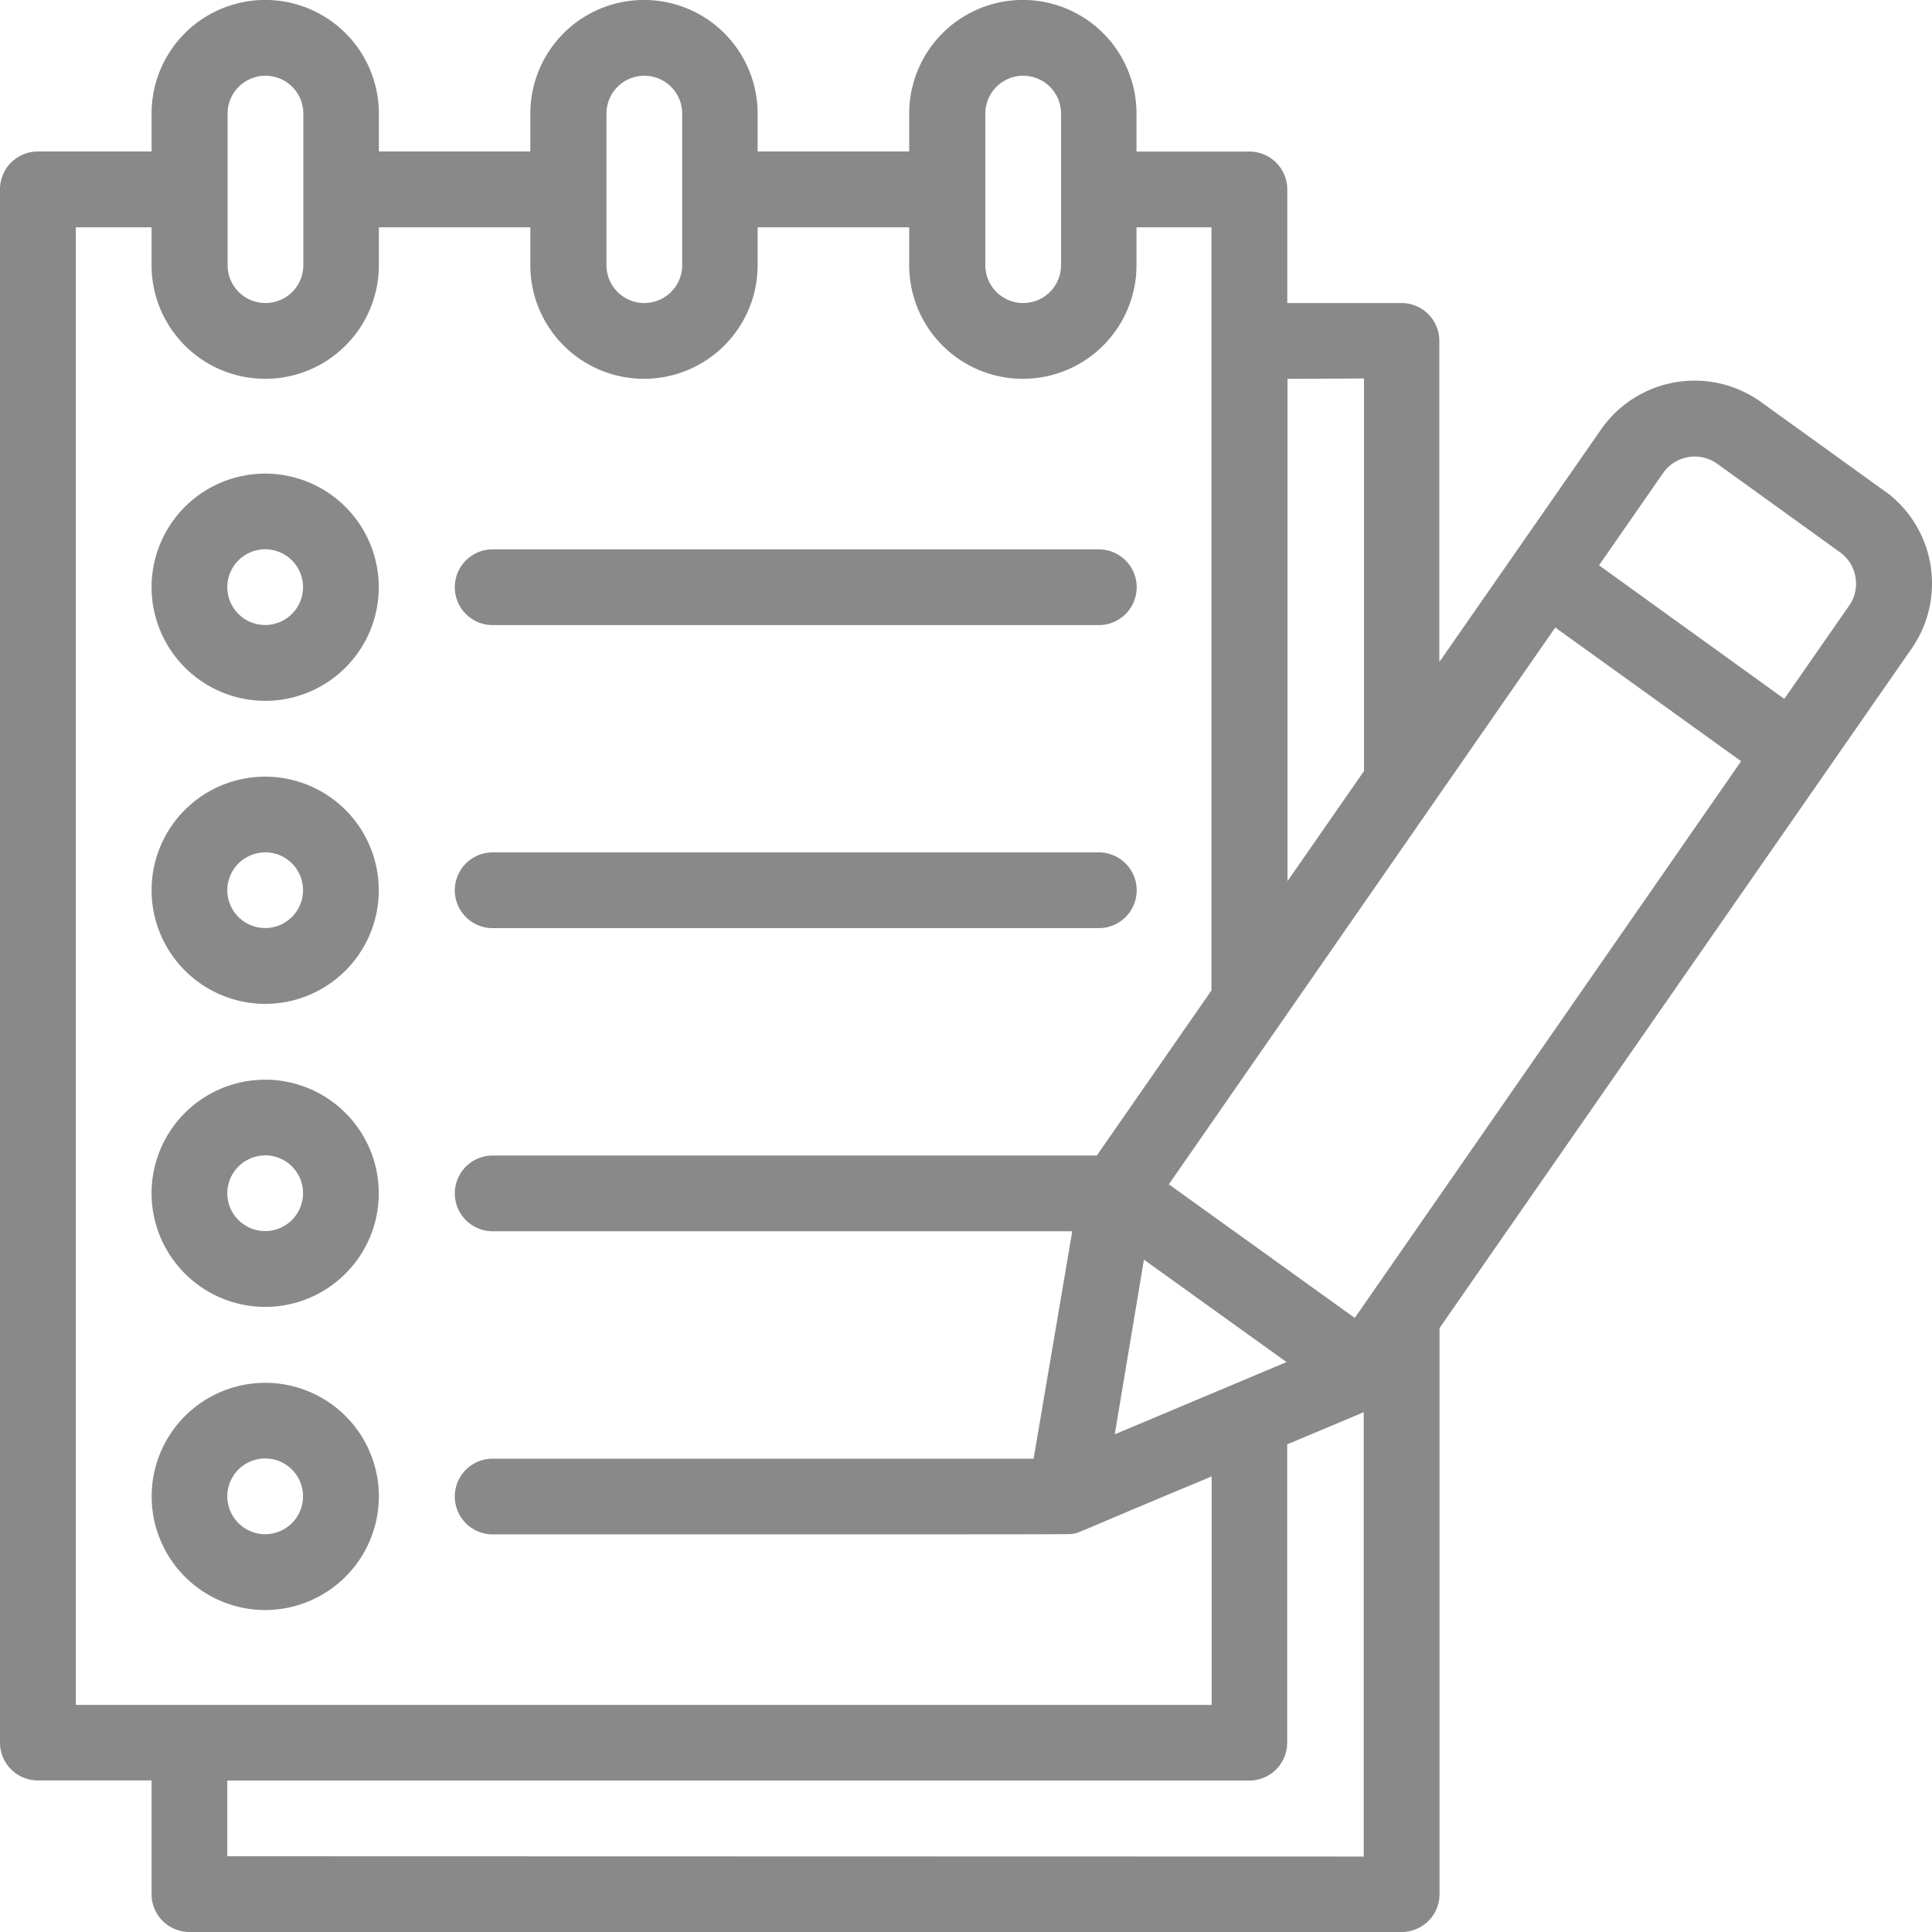 <svg xmlns="http://www.w3.org/2000/svg" width="20" height="20" viewBox="0 0 20 20">
    <defs>
        <clipPath id="1jgpcgq19a">
            <path data-name="Rectangle 639" style="fill:#898989" d="M0 0h20v20H0z"/>
        </clipPath>
    </defs>
    <g style="clip-path:url(#1jgpcgq19a)">
        <path data-name="Path 1543" d="M5.1 6.471h6.275a.392.392 0 0 0 0-.784H5.1a.392.392 0 0 0 0 .784z" style="fill:#898989"/>
        <path data-name="Path 1544" d="M2.745 7.255a1.176 1.176 0 1 0-1.176-1.177 1.178 1.178 0 0 0 1.176 1.177zm0-1.569a.392.392 0 1 1-.392.392.393.393 0 0 1 .392-.392z" style="fill:#898989"/>
        <path data-name="Path 1545" d="M5.1 9.608h6.275a.392.392 0 0 0 0-.784H5.1a.392.392 0 0 0 0 .784z" style="fill:#898989"/>
        <path data-name="Path 1546" d="M2.745 10.392a1.176 1.176 0 1 0-1.176-1.176 1.178 1.178 0 0 0 1.176 1.176zm0-1.569a.392.392 0 1 1-.392.392.393.393 0 0 1 .392-.391z" style="fill:#898989"/>
        <path data-name="Path 1547" d="M2.745 13.529a1.176 1.176 0 1 0-1.176-1.177 1.178 1.178 0 0 0 1.176 1.177zm0-1.569a.392.392 0 1 1-.392.392.393.393 0 0 1 .392-.391z" style="fill:#898989"/>
        <path data-name="Path 1548" d="M3.922 15.49a1.176 1.176 0 1 0-1.176 1.177 1.178 1.178 0 0 0 1.176-1.177zm-1.569 0a.392.392 0 1 1 .392.392.393.393 0 0 1-.392-.392z" style="fill:#898989"/>
        <path data-name="Path 1549" d="m19.51 5.084-1.278-.921a1.18 1.18 0 0 0-1.651.273L14.9 6.853V3.529a.392.392 0 0 0-.392-.392h-1.182V1.961a.392.392 0 0 0-.392-.392h-1.169v-.393a1.176 1.176 0 0 0-2.353 0v.392H7.843v-.392a1.176 1.176 0 1 0-2.353 0v.392H3.922v-.392a1.176 1.176 0 1 0-2.353 0v.392H.392A.392.392 0 0 0 0 1.961v16.078a.392.392 0 0 0 .392.392h1.177v1.176a.392.392 0 0 0 .392.393H14.51a.392.392 0 0 0 .392-.392v-5.86l4.878-7.021a1.181 1.181 0 0 0-.269-1.644zm-7.668 7.956 1.476 1.06-1.778.748zm2.178.6-1.92-1.38 4-5.764 1.924 1.384-4 5.764zm.1-9.722v4.064l-.792 1.14v-5.2zM10.2 1.176a.392.392 0 1 1 .784 0v1.569a.392.392 0 1 1-.784 0zm-3.922 0a.392.392 0 0 1 .784 0v1.569a.392.392 0 0 1-.784 0zm-3.922 0a.392.392 0 1 1 .784 0v1.569a.392.392 0 1 1-.784 0zM.785 2.353h.784v.392a1.176 1.176 0 1 0 2.353 0v-.392H5.49v.392a1.176 1.176 0 1 0 2.353 0v-.392h1.569v.392a1.176 1.176 0 0 0 2.353 0v-.392h.776v7.9l-1.187 1.709H5.1a.392.392 0 1 0 0 .784h6l-.4 2.354H5.1a.392.392 0 0 0 0 .784c6.374 0 5.954 0 6.012-.007.074-.014.007 0 1.431-.593v2.365H.785V2.353zm1.568 16.863v-.784h10.58a.392.392 0 0 0 .392-.392v-3.088l.792-.333v4.6zM19.137 6.277l-.666.958-1.918-1.383.671-.966a.4.4 0 0 1 .55-.087l1.278.921a.4.4 0 0 1 .085.557z" style="fill:#898989"/>
    </g>
</svg>

